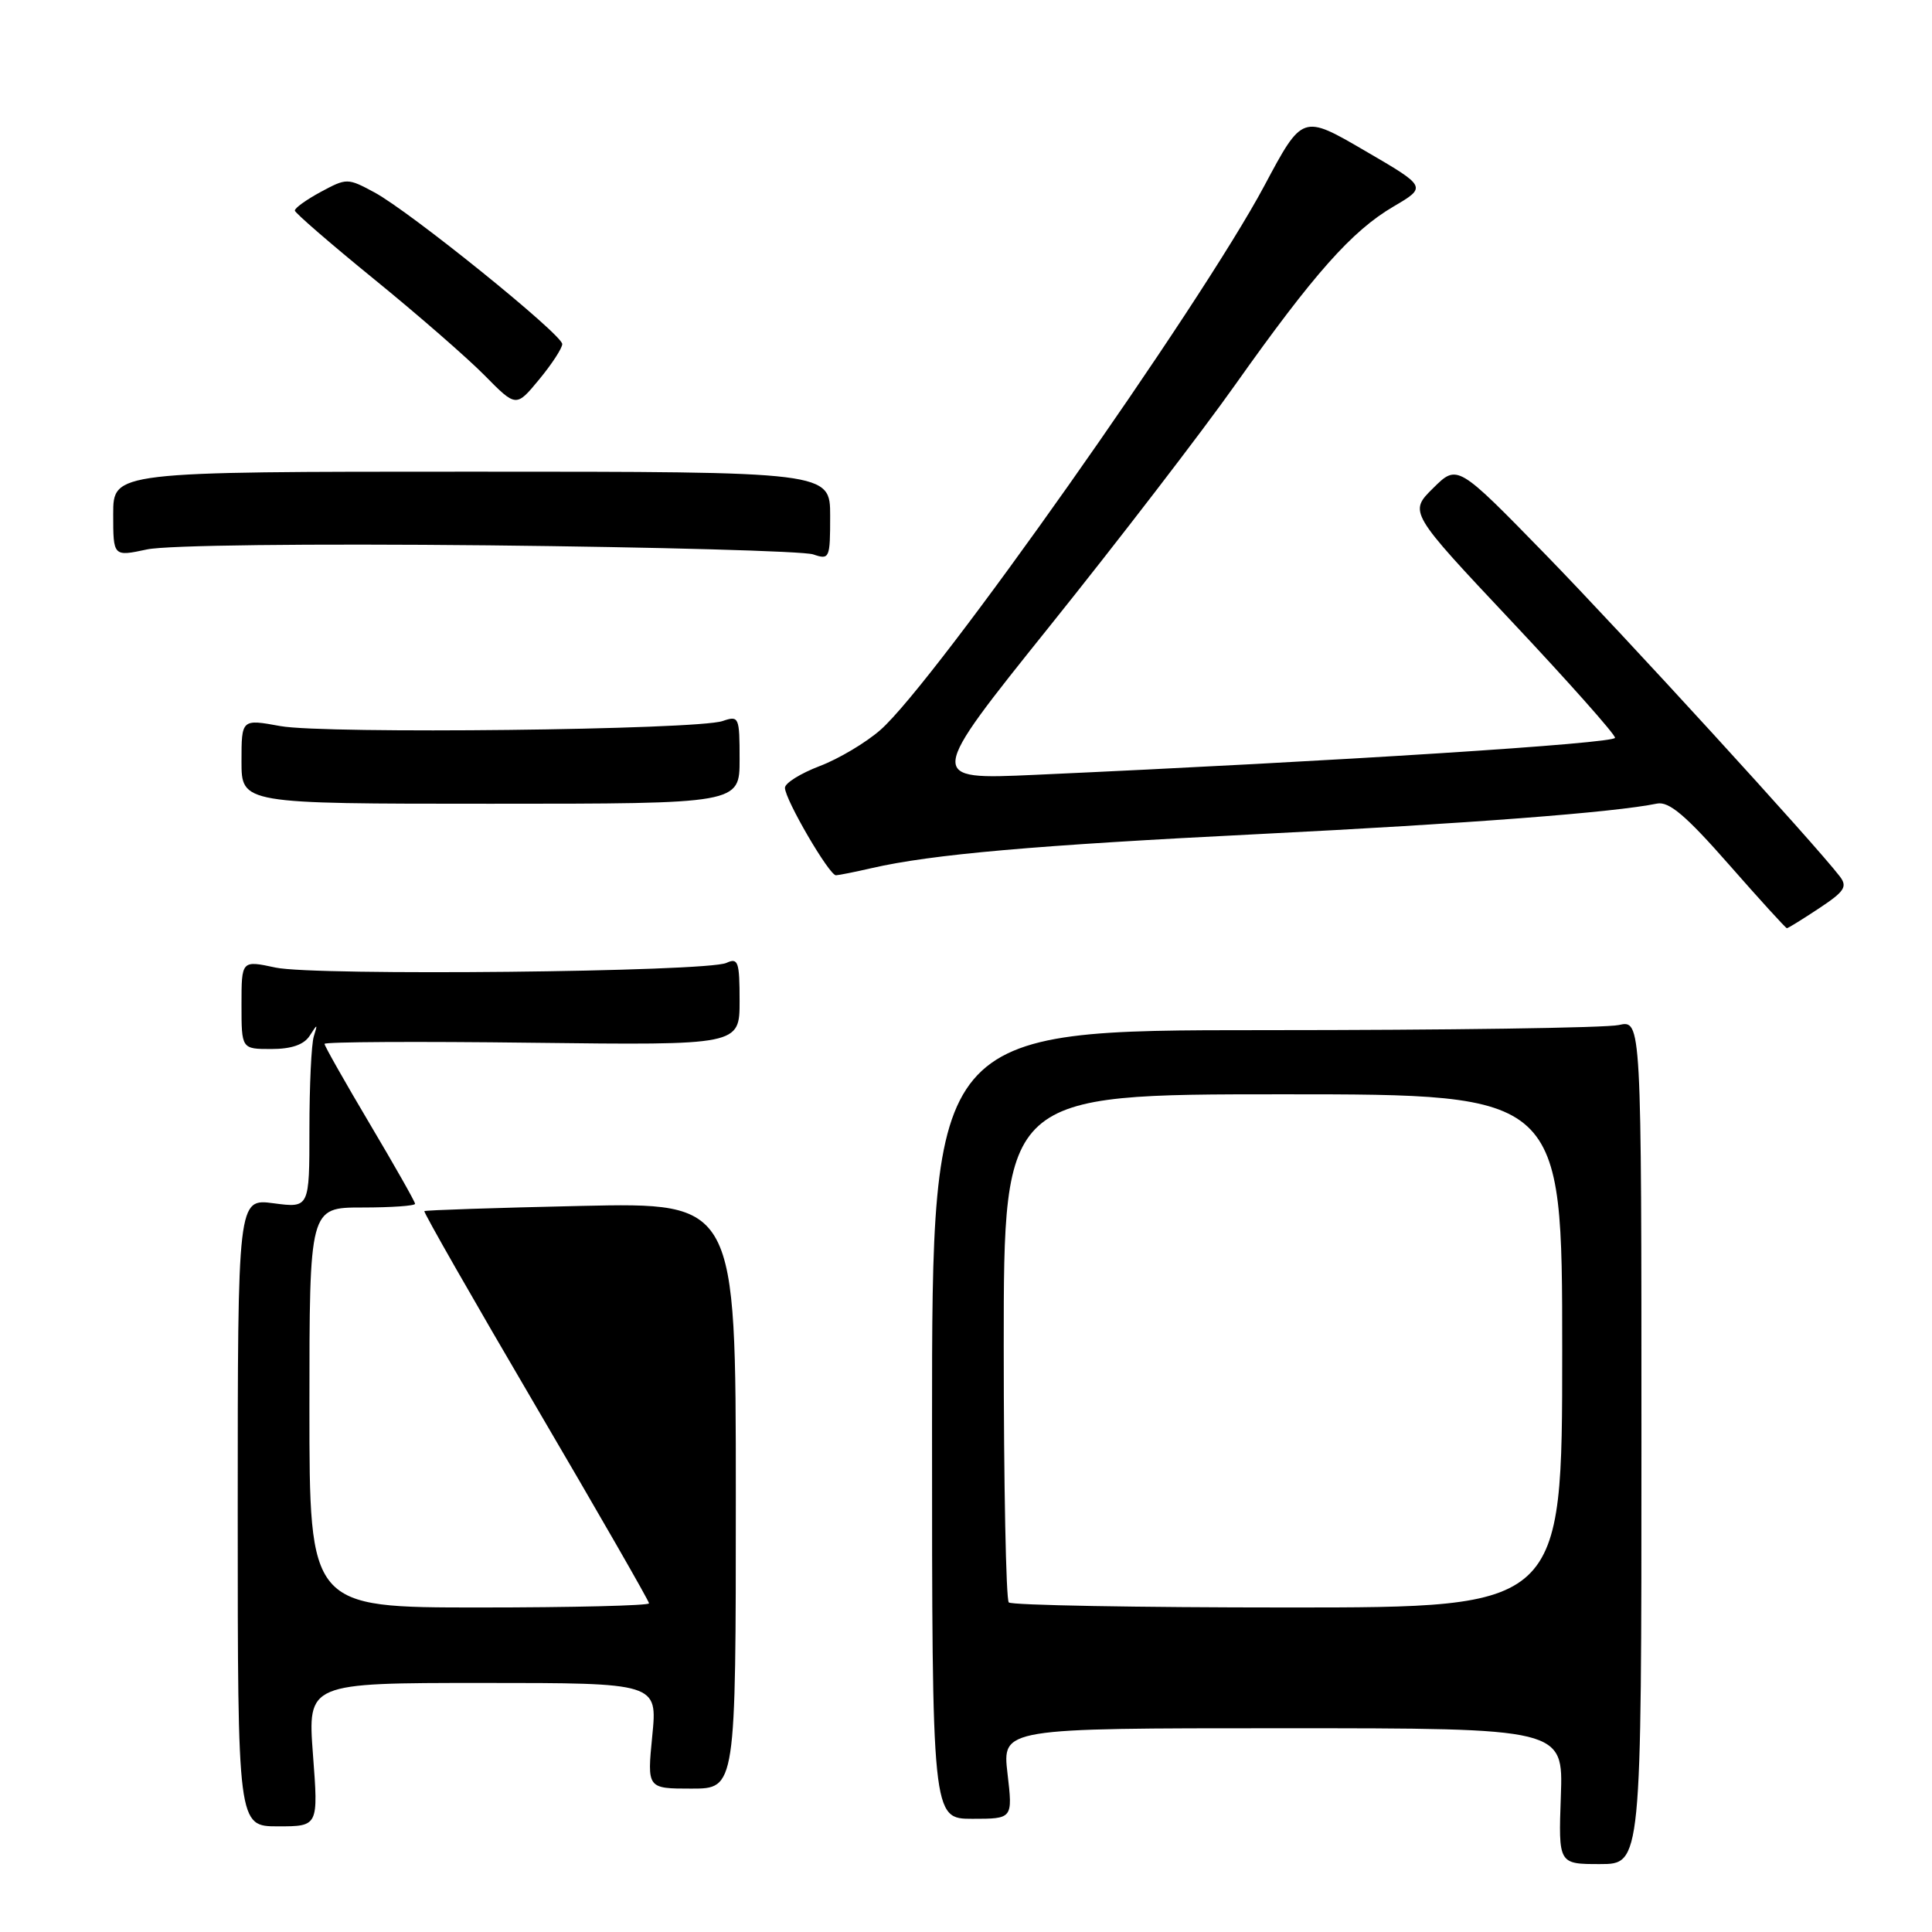 <?xml version="1.0" encoding="UTF-8" standalone="no"?>
<!DOCTYPE svg PUBLIC "-//W3C//DTD SVG 1.1//EN" "http://www.w3.org/Graphics/SVG/1.1/DTD/svg11.dtd" >
<svg xmlns="http://www.w3.org/2000/svg" xmlns:xlink="http://www.w3.org/1999/xlink" version="1.1" viewBox="0 0 256 256">
 <g >
 <path fill="currentColor"
d=" M 217.50 191.07 C 217.50 135.15 217.50 135.15 214.50 135.82 C 212.85 136.20 191.70 136.50 167.50 136.50 C 123.50 136.50 123.50 136.50 123.50 188.75 C 123.50 241.00 123.50 241.00 128.85 241.00 C 134.20 241.00 134.20 241.00 133.50 235.00 C 132.80 229.00 132.80 229.00 169.97 229.00 C 207.14 229.00 207.14 229.00 206.82 238.00 C 206.50 247.00 206.50 247.00 212.00 247.00 C 217.50 247.00 217.50 247.00 217.50 191.07 Z  M 41.47 232.50 C 40.76 223.00 40.76 223.00 63.94 223.00 C 87.12 223.00 87.12 223.00 86.43 230.00 C 85.74 237.00 85.74 237.00 91.62 237.00 C 97.50 237.00 97.50 237.00 97.50 198.17 C 97.50 159.34 97.50 159.34 77.00 159.79 C 65.72 160.04 56.38 160.35 56.23 160.48 C 56.08 160.60 62.72 172.22 70.98 186.30 C 79.24 200.38 86.00 212.14 86.00 212.45 C 86.00 212.75 75.88 213.00 63.50 213.00 C 41.00 213.00 41.00 213.00 41.00 186.50 C 41.00 160.00 41.00 160.00 48.00 160.00 C 51.85 160.00 55.00 159.78 55.00 159.51 C 55.00 159.24 52.30 154.48 49.00 148.92 C 45.70 143.36 43.00 138.59 43.00 138.32 C 43.00 138.05 55.38 137.98 70.50 138.17 C 98.00 138.50 98.00 138.50 98.00 132.64 C 98.00 127.42 97.81 126.87 96.25 127.59 C 93.64 128.79 41.77 129.33 36.52 128.21 C 32.00 127.24 32.00 127.24 32.00 133.12 C 32.00 139.00 32.00 139.00 35.95 139.00 C 38.62 139.00 40.27 138.43 41.03 137.25 C 42.08 135.62 42.11 135.62 41.58 137.33 C 41.26 138.34 41.00 143.87 41.00 149.62 C 41.00 160.07 41.00 160.07 36.25 159.44 C 31.50 158.81 31.50 158.81 31.50 200.40 C 31.50 242.00 31.50 242.00 36.84 242.00 C 42.19 242.00 42.19 242.00 41.47 232.50 Z  M 241.03 120.36 C 244.43 118.11 244.83 117.49 243.77 116.11 C 240.40 111.73 215.12 84.09 204.81 73.50 C 193.11 61.50 193.11 61.50 189.90 64.68 C 186.68 67.86 186.68 67.86 200.34 82.38 C 207.85 90.37 214.00 97.29 214.00 97.76 C 214.00 98.51 177.46 100.85 137.14 102.67 C 122.77 103.32 122.77 103.32 139.14 82.91 C 148.15 71.68 159.18 57.33 163.66 51.00 C 174.11 36.25 179.13 30.60 184.64 27.37 C 189.08 24.76 189.08 24.76 180.83 19.96 C 172.58 15.15 172.58 15.15 167.54 24.60 C 159.03 40.55 123.87 90.40 116.66 96.72 C 114.76 98.39 111.14 100.55 108.61 101.51 C 106.07 102.48 104.00 103.77 104.01 104.39 C 104.02 105.95 109.89 116.01 110.77 115.98 C 111.17 115.96 113.30 115.54 115.50 115.03 C 123.48 113.20 137.09 112.00 167.00 110.51 C 194.51 109.13 213.90 107.65 219.56 106.48 C 221.14 106.16 223.36 108.03 229.06 114.52 C 233.15 119.18 236.62 122.99 236.77 122.99 C 236.92 123.00 238.84 121.81 241.03 120.36 Z  M 98.00 100.63 C 98.00 94.99 97.92 94.80 95.75 95.54 C 92.35 96.72 43.05 97.28 37.15 96.21 C 32.00 95.27 32.00 95.27 32.00 100.89 C 32.00 106.50 32.00 106.50 65.00 106.50 C 98.00 106.50 98.00 106.50 98.00 100.63 Z  M 64.74 72.26 C 87.16 72.50 106.51 73.03 107.75 73.46 C 109.92 74.20 110.00 74.01 110.00 68.37 C 110.00 62.50 110.00 62.50 62.50 62.50 C 15.00 62.50 15.00 62.50 15.00 68.13 C 15.00 73.76 15.00 73.76 19.49 72.80 C 22.12 72.24 40.80 72.02 64.74 72.26 Z  M 74.50 45.59 C 74.50 44.32 54.33 28.03 49.61 25.49 C 46.06 23.58 45.94 23.58 42.50 25.43 C 40.58 26.47 39.03 27.58 39.07 27.91 C 39.11 28.23 43.84 32.33 49.58 37.00 C 55.32 41.67 61.91 47.41 64.21 49.74 C 68.39 53.98 68.39 53.98 71.45 50.27 C 73.13 48.24 74.50 46.13 74.50 45.59 Z  M 133.67 212.33 C 133.30 211.97 133.00 196.67 133.00 178.33 C 133.00 145.00 133.00 145.00 170.00 145.00 C 207.00 145.00 207.00 145.00 207.00 179.00 C 207.00 213.00 207.00 213.00 170.67 213.00 C 150.68 213.00 134.03 212.70 133.67 212.33 Z "/>
</g>
</svg>